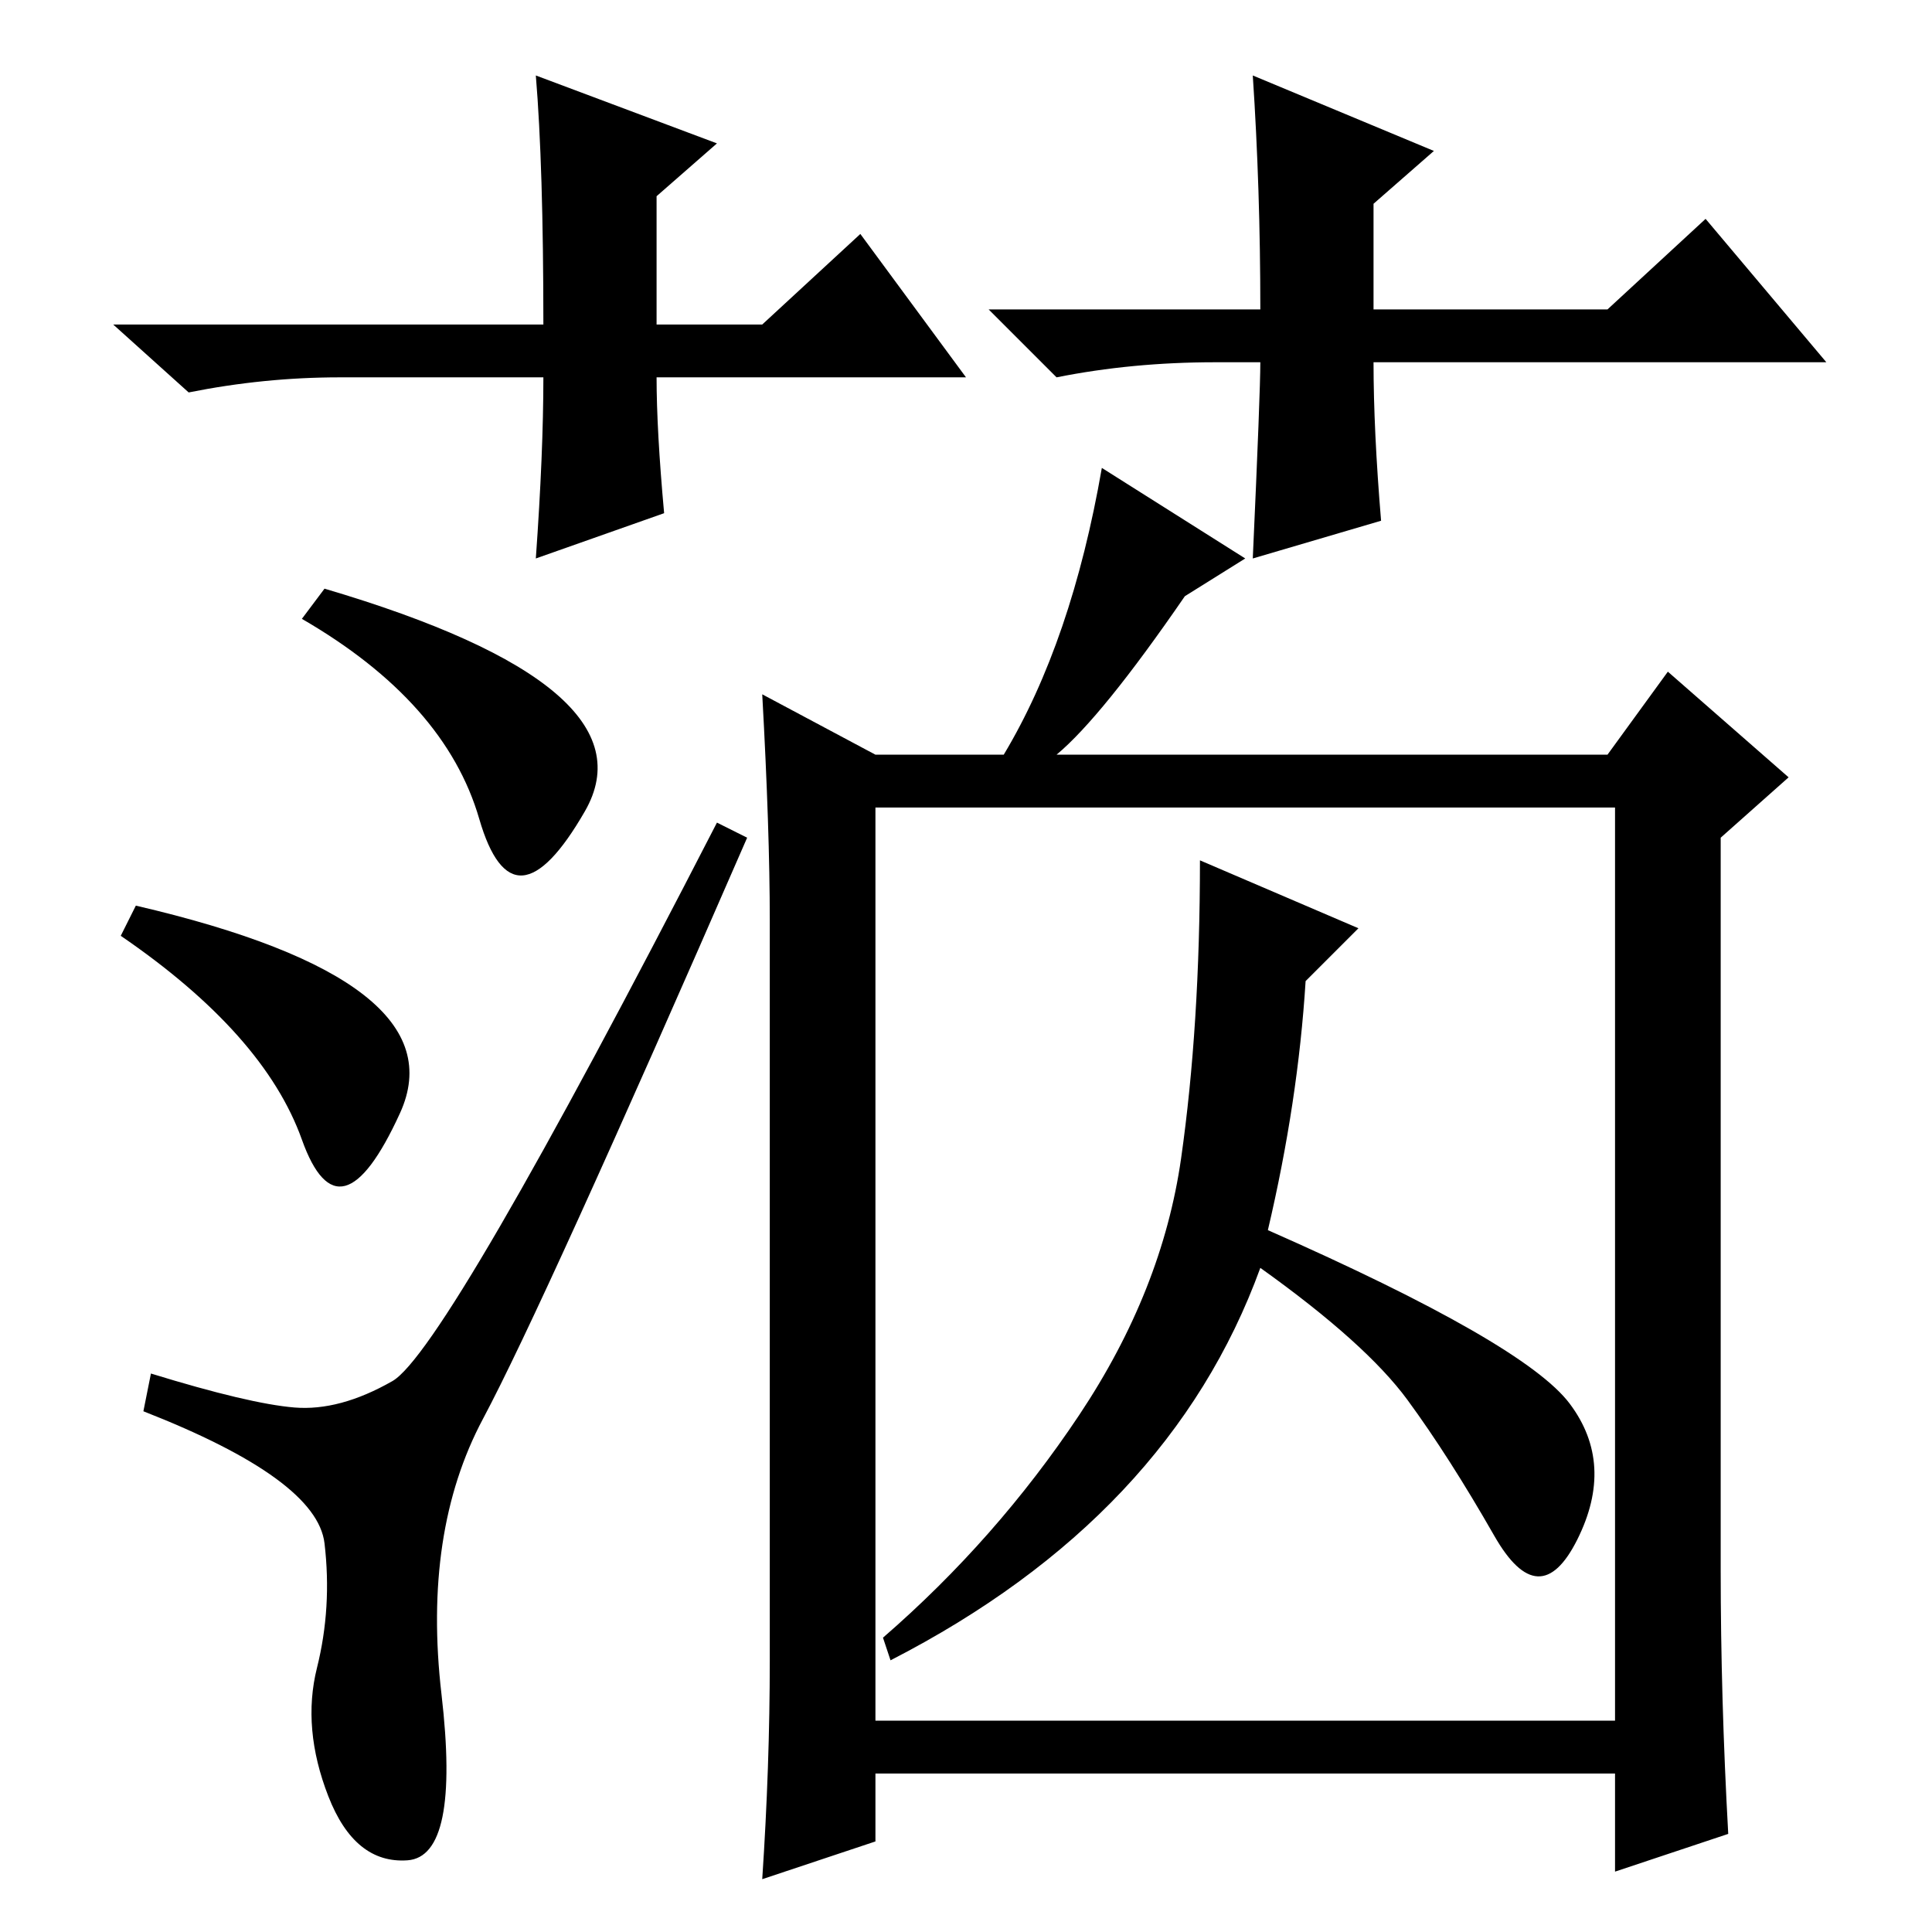 <?xml version="1.0" standalone="no"?>
<!DOCTYPE svg PUBLIC "-//W3C//DTD SVG 1.1//EN" "http://www.w3.org/Graphics/SVG/1.1/DTD/svg11.dtd" >
<svg xmlns="http://www.w3.org/2000/svg" xmlns:xlink="http://www.w3.org/1999/xlink" version="1.1" viewBox="0 -36 256 256">
  <g transform="matrix(1 0 0 -1 0 220)">
   <path fill="currentColor"
d="M43.5 18q-3.5 9 -1.5 17t1 16.5t-24 17.5l1 5q13 -4 19 -4.5t13 3.5t43 74l4 -2q-27 -62 -35 -77t-5.5 -36.5t-4.5 -22t-10.5 8.5zM18 136q43 -10 35 -27.5t-13 -3.5t-24 27zM43 178q44 -13 34.5 -29.5t-14 -1t-23.5 26.5zM228 48q0 -17 1 -35l-15 -5v13h-98v-9l-15 -5
q1 15 1 29v98q0 12 -1 30l15 -8h17q9 15 13 38l19 -12l-8 -5q-11 -16 -17 -21h73l8 11l16 -14l-9 -8v-97zM116 28h98v121h-98v-121zM180 133l-7 -7q-1 -16 -5 -33q34 -15 40 -23t1 -18t-11 0.5t-11.5 18t-19.5 17.5q-12 -33 -49 -52l-1 3q15 13 26 29.5t13.5 34t2.5 39.5z
M128 206h-41q0 -7 1 -18l-17 -6q1 14 1 24h-27q-10 0 -20 -2l-10 9h57q0 21 -1 33l24 -9l-8 -7v-17h14l13 12zM161 208q-11 0 -21 -2l-9 9h36q0 16 -1 31l24 -10l-8 -7v-14h31l13 12l16 -19h-60q0 -9 1 -21l-17 -5q1 22 1 26h-6z" />
  </g>

</svg>
